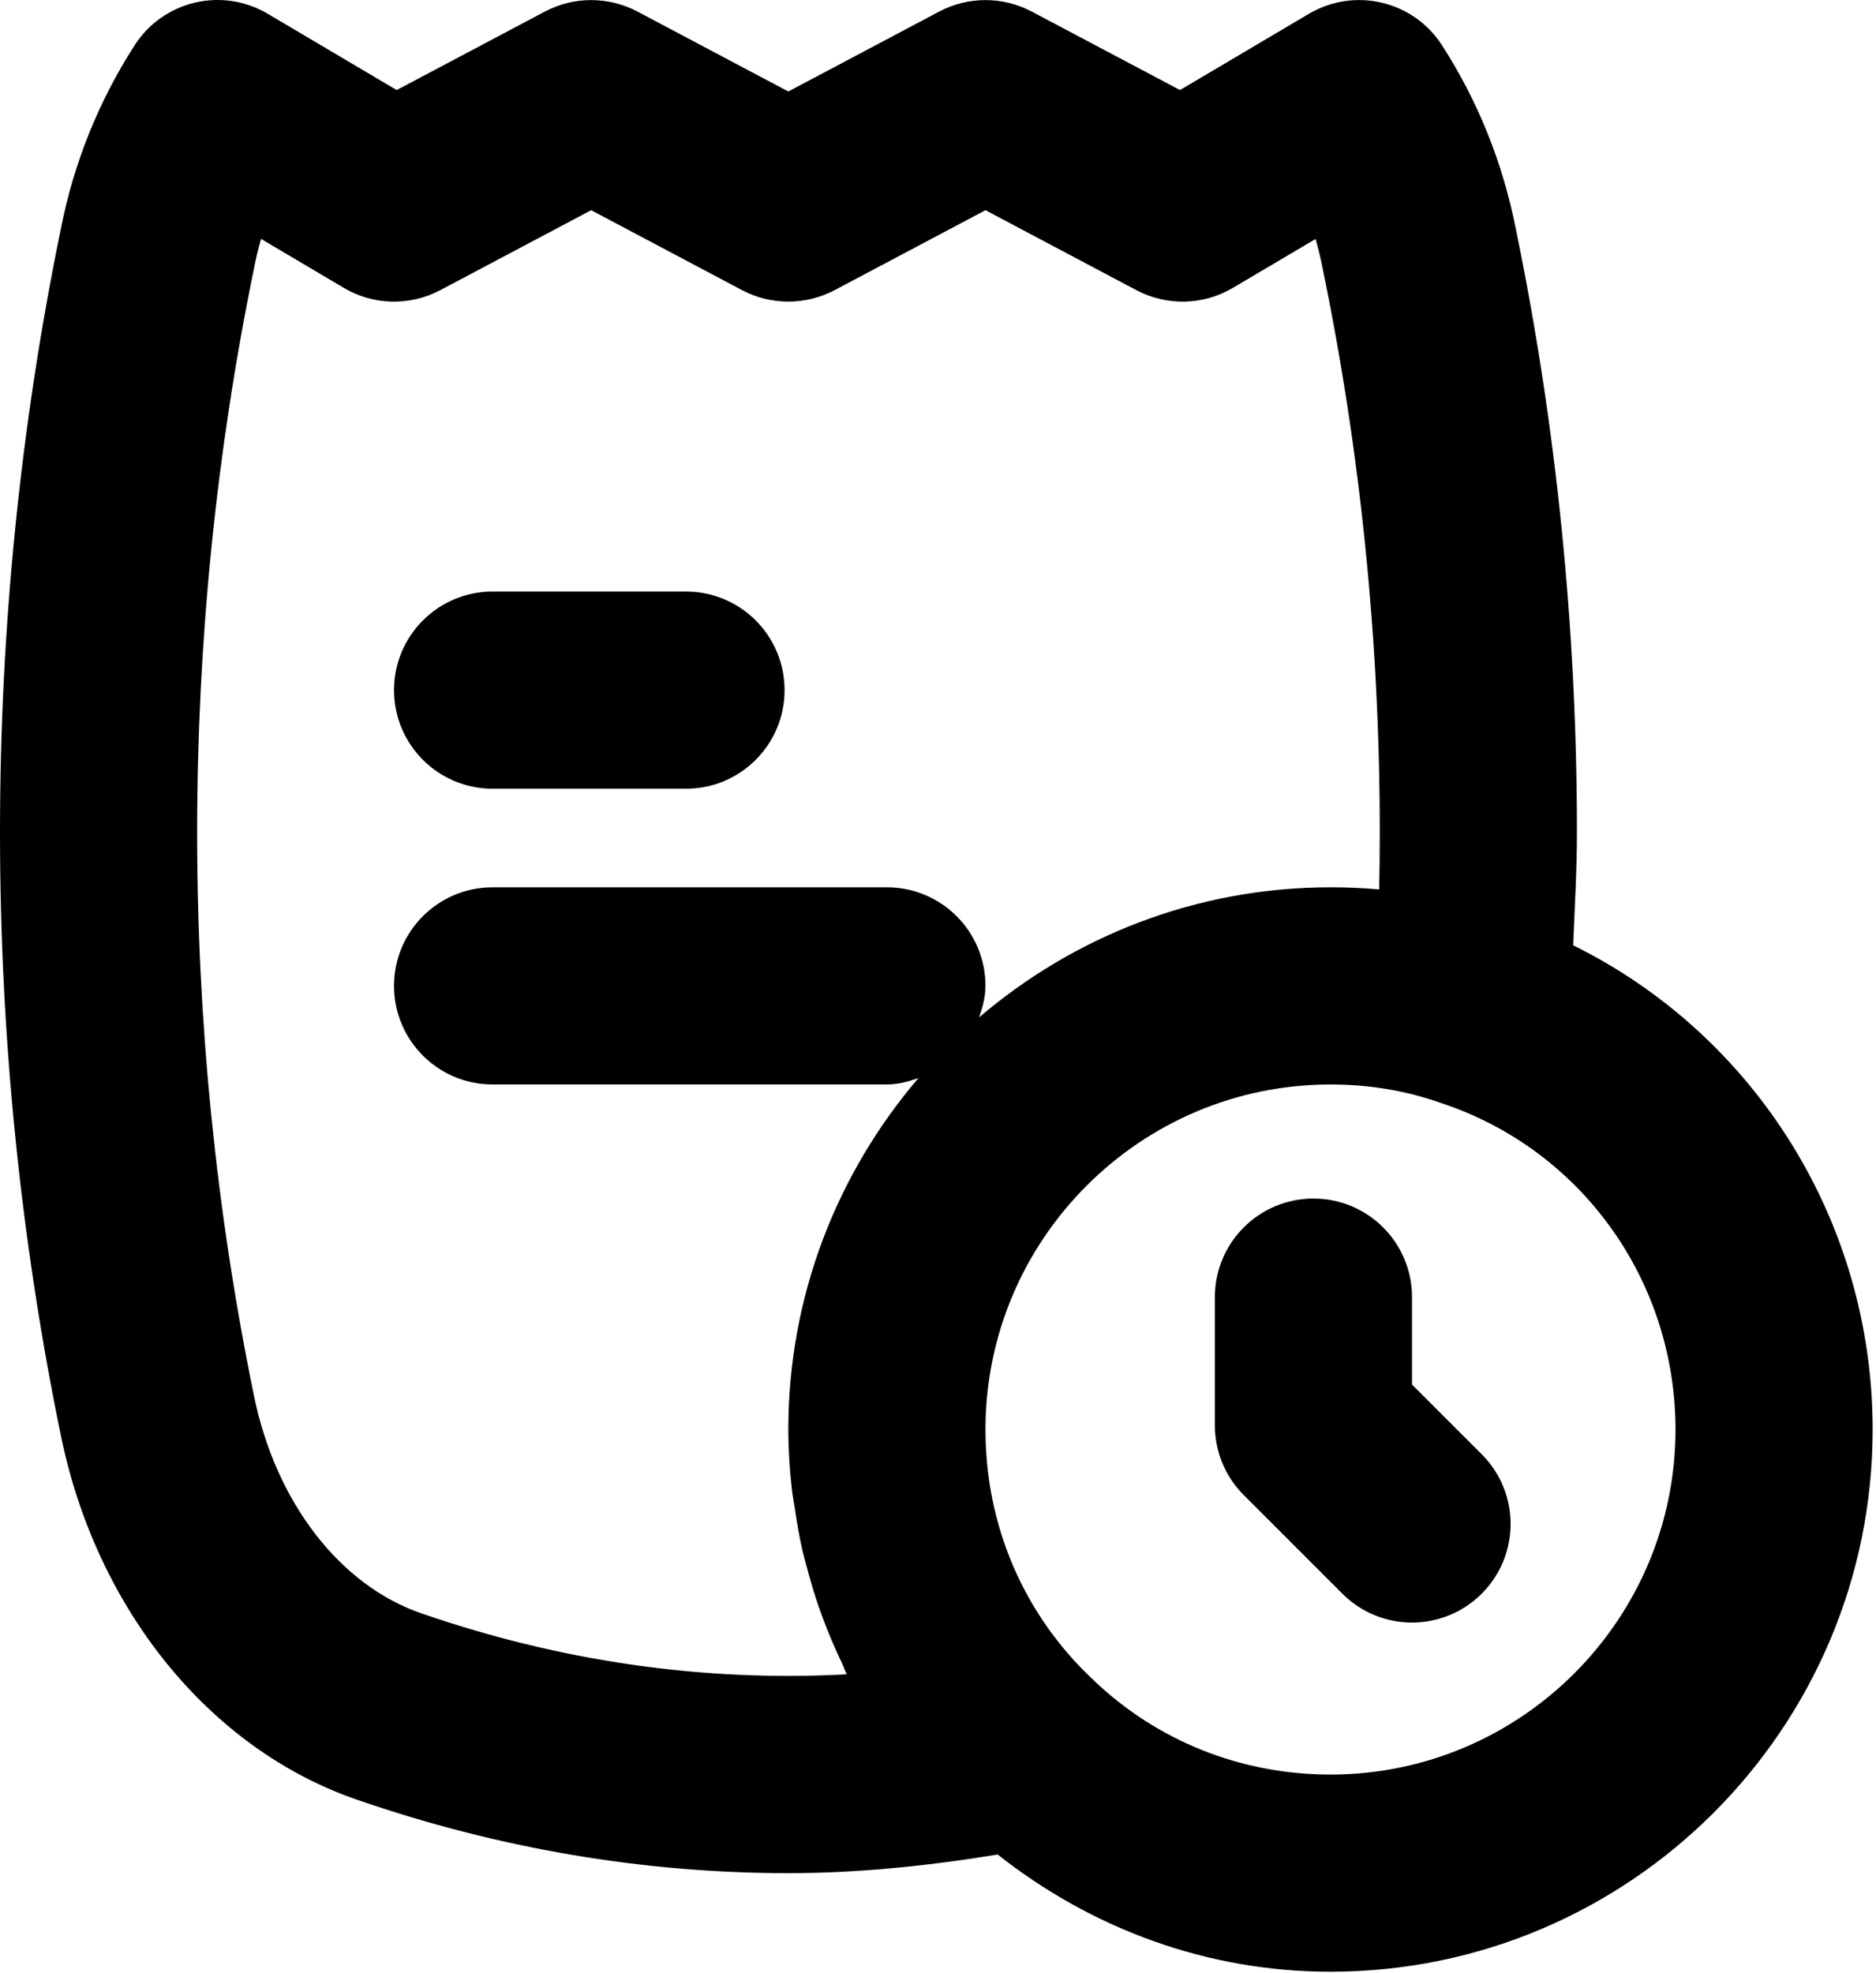 <svg width="406" height="427" viewBox="0 0 406 427" fill="none" xmlns="http://www.w3.org/2000/svg">
<path d="M305.587 299.613V280.697C305.587 268.905 296.035 259.363 284.254 259.363C272.472 259.363 262.92 268.905 262.92 280.697V308.447C262.92 314.113 265.17 319.53 269.17 323.53L290.504 344.863C294.67 349.03 300.129 351.113 305.587 351.113C311.045 351.113 316.504 349.03 320.67 344.863C329.004 336.53 329.004 323.03 320.67 314.697L305.587 299.613Z" fill="black"/>
<path d="M340.454 204.557C340.79 196.397 341.275 188.233 341.275 180.071C341.275 136.03 336.816 92.092 328.077 49.655C325.264 35.321 319.879 21.905 312.066 9.78C305.858 0.155 293.171 -2.845 283.264 2.988L255.368 19.488L223.264 2.488C217.014 -0.804 209.535 -0.804 203.285 2.488L170.608 19.8L137.931 2.488C131.681 -0.804 124.202 -0.804 117.952 2.488L85.848 19.488L57.952 2.988C48.066 -2.866 35.358 0.134 29.15 9.78C21.337 21.905 15.952 35.321 13.181 49.467C-4.392 134.905 -4.392 225.217 13.171 310.634C20.869 348.28 45.421 378.488 77.243 389.447C107.754 399.988 139.16 405.342 170.608 405.342C185.655 405.342 200.835 403.781 215.917 401.312C236.355 417.442 261.344 426.676 287.941 426.676C352.639 426.676 405.275 374.03 405.275 309.342C405.275 264.164 379.605 223.884 340.454 204.557ZM91.16 349.113C73.525 343.03 59.66 325.03 54.973 302.071C38.556 222.259 38.556 137.863 55.014 57.863C55.42 55.78 55.92 53.717 56.493 51.696L74.41 62.3C80.806 66.092 88.691 66.259 95.264 62.801L127.941 45.488L160.618 62.801C166.868 66.092 174.347 66.092 180.598 62.801L213.275 45.488L245.952 62.801C252.525 66.259 260.41 66.092 266.806 62.3L284.712 51.717C285.306 53.78 285.817 55.905 286.244 58.071C294.452 97.863 298.608 138.926 298.608 180.071C298.608 184.196 298.566 188.342 298.473 192.467C295.004 192.155 291.493 192.009 287.941 192.009C258.932 192.009 232.4 202.65 211.898 220.156C212.639 217.989 213.275 215.76 213.275 213.342C213.275 201.551 203.723 192.009 191.941 192.009H106.608C94.827 192.009 85.275 201.551 85.275 213.342C85.275 225.134 94.827 234.676 106.608 234.676H191.941C194.359 234.676 196.591 234.042 198.758 233.301C181.25 253.803 170.608 280.336 170.608 309.342C170.608 313.7 170.898 318.027 171.379 322.321C171.535 323.721 171.818 325.092 172.023 326.484C172.453 329.381 172.927 332.263 173.569 335.109C173.922 336.67 174.361 338.199 174.776 339.743C175.491 342.403 176.268 345.035 177.164 347.633C177.686 349.143 178.243 350.627 178.825 352.114C179.854 354.744 180.984 357.321 182.198 359.868C182.582 360.673 182.862 361.526 183.264 362.321C152.243 363.988 121.316 359.53 91.16 349.113ZM287.941 384.009C268.556 384.009 250.327 376.738 236.431 363.363C221.504 349.28 213.275 330.092 213.275 309.342C213.275 268.176 246.775 234.676 287.941 234.676C296.327 234.676 304.254 235.988 311.952 238.717C342.254 248.759 362.608 277.134 362.608 309.342C362.608 350.509 329.108 384.009 287.941 384.009Z" fill="black"/>
<path d="M106.608 170.675H148.462C160.243 170.675 169.795 161.134 169.795 149.342C169.795 137.551 160.243 128.009 148.462 128.009H106.608C94.827 128.009 85.275 137.551 85.275 149.342C85.275 161.134 94.827 170.675 106.608 170.675Z" fill="black"/>
</svg>
